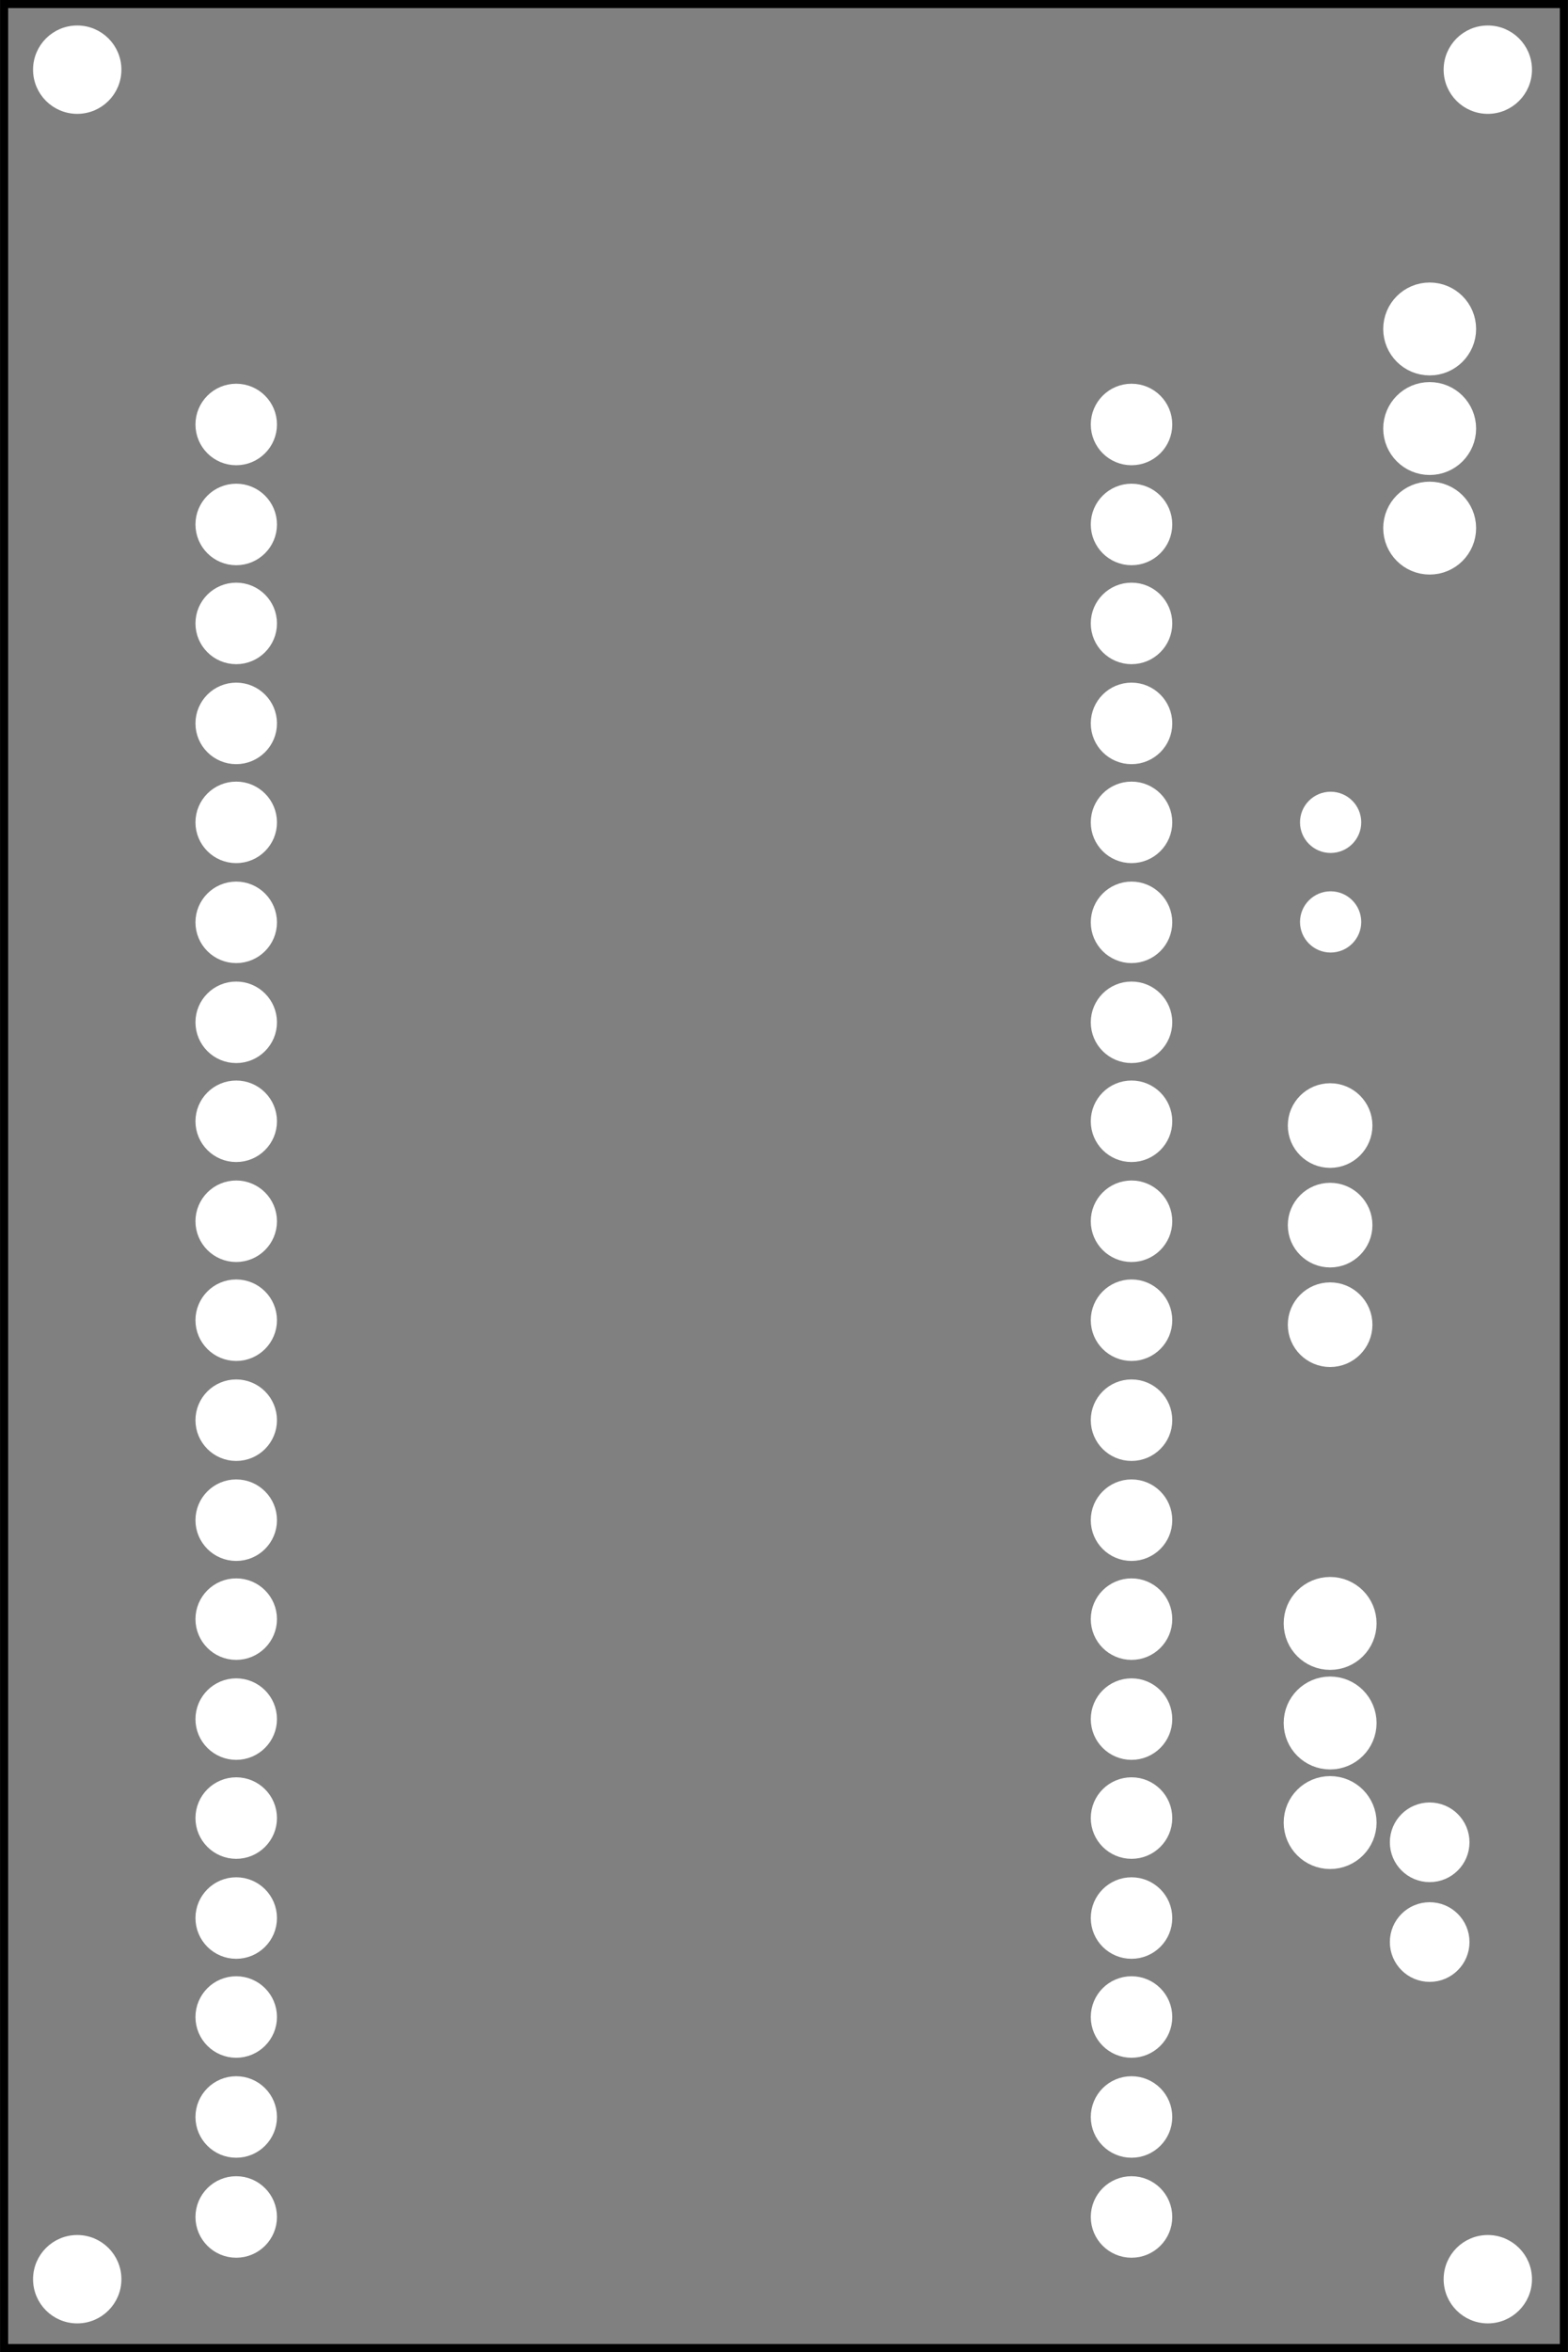 <?xml version='1.0' encoding='UTF-8' standalone='no'?>
<!-- Created with Fritzing (https://fritzing.org/) -->
<svg xmlns="http://www.w3.org/2000/svg" baseProfile="tiny" height="2.362in" version="1.2" viewBox="0 0 113.386 170.079" width="1.575in" x="0in"  xmlns:svg="http://www.w3.org/2000/svg" y="0in">
 <rect x="0" y="0" width="113.386" height="170.079" fill="#808080" stroke="none"/>
 <g transform="matrix(-1, 0, 0, 1, 113.386, 0)">
  <g partID="57881">
   <g transform="translate(113.386,0)">
    <g transform="matrix(0,1,-1,0,0,0)">
     <g id="silkscreen0">
      <rect fill="none" height="112.81" stroke="black" stroke-width="0.576" width="169.503" x="0.288" y="0.288"/>
     </g>
    </g>
   </g>
  </g>
  <g partID="57880">
   <g transform="translate(113.386,0)">
    <g transform="matrix(0,1,-1,0,0,0)">
     <g id="board">
      <rect fill="none" fill-opacity="0.5" height="112.81" id="boardoutline" stroke="black" stroke-width="0.5" width="169.503" x="0.288" y="0.288"/>
     </g>
    </g>
   </g>
  </g>
  <g partID="57881">
   <g transform="translate(113.386,0)">
    <g transform="matrix(0,1,-1,0,0,0)">
     <g id="silkscreen0">
      <rect fill="none" height="112.81" stroke="black" stroke-width="0.576" width="169.503" x="0.288" y="0.288"/>
     </g>
    </g>
   </g>
  </g>
  <g partID="855285280">
   <g transform="translate(12.153,112.347)">
    <g gorn="0.3.0" id="copper0">
     <circle cx="5.04" cy="5.04" fill="white" gorn="0.3.0.0" id="connector0pin" r="2.279" stroke="white" stroke-width="2.16"/>
     <circle cx="5.04" cy="12.24" fill="white" gorn="0.3.0.1" id="connector2pin" r="2.279" stroke="white" stroke-width="2.16"/>
     <circle cx="5.04" cy="19.44" fill="white" gorn="0.3.0.2" id="connector1pin" r="2.279" stroke="white" stroke-width="2.16"/>
    </g>
   </g>
  </g>
  <g partID="855333620">
   <g transform="translate(4.953,18.747)">
    <g gorn="0.3.0" id="copper0">
     <circle cx="5.04" cy="5.04" fill="white" gorn="0.3.0.0" id="connector1pin" r="2.279" stroke="white" stroke-width="2.16"/>
     <circle cx="5.04" cy="12.24" fill="white" gorn="0.3.0.1" id="connector0pin" r="2.279" stroke="white" stroke-width="2.16"/>
     <circle cx="5.04" cy="19.44" fill="white" gorn="0.3.0.2" id="connector2pin" r="2.279" stroke="white" stroke-width="2.16"/>
    </g>
   </g>
  </g>
  <g partID="855274980">
   <g transform="translate(7.113,143.307)">
    <g transform="matrix(0,-1,1,0,0,0)">
     <g id="copper0">
      <g id="copper1">
       <circle cx="2.88" cy="2.88" fill="white" id="connector0pin" r="1.8" stroke="white" stroke-width="2.16"/>
       <circle cx="10.093" cy="2.88" fill="white" id="connector1pin" r="1.8" stroke="white" stroke-width="2.16"/>
      </g>
     </g>
    </g>
   </g>
  </g>
  <g partID="855240760">
   <g transform="translate(103.377,0.603)">
    <g id="copper0">
     <circle cx="4.435" cy="4.435" fill="white" id="nonconn0" r="2.835" stroke="white" stroke-width="0.72"/>
    </g>
   </g>
  </g>
  <g partID="855240740">
   <g transform="translate(1.353,0.603)">
    <g id="copper0">
     <circle cx="4.435" cy="4.435" fill="white" id="nonconn0" r="2.835" stroke="white" stroke-width="0.72"/>
    </g>
   </g>
  </g>
  <g partID="855240720">
   <g transform="translate(1.353,160.371)">
    <g id="copper0">
     <circle cx="4.435" cy="4.435" fill="white" id="nonconn0" r="2.835" stroke="white" stroke-width="0.72"/>
    </g>
   </g>
  </g>
  <g partID="855240650">
   <g transform="translate(103.377,160.371)">
    <g id="copper0">
     <circle cx="4.435" cy="4.435" fill="white" id="nonconn0" r="2.835" stroke="white" stroke-width="0.72"/>
    </g>
   </g>
  </g>
  <g partID="855150900">
   <g transform="translate(100.148,26.858)">
    <g transform="matrix(0,1,-1,0,0,0)">
     <g id="copper0">
      <circle cx="3.836" cy="68.591" fill="white" id="connector1pin" r="1.992" stroke="white" stroke-width="1.91"/>
      <circle cx="11.065" cy="68.591" fill="white" id="connector2pin" r="1.992" stroke="white" stroke-width="1.91"/>
      <circle cx="18.221" cy="68.591" fill="white" id="connector3pin" r="1.992" stroke="white" stroke-width="1.91"/>
      <circle cx="25.45" cy="68.591" fill="white" id="connector4pin" r="1.992" stroke="white" stroke-width="1.91"/>
      <circle cx="32.606" cy="68.591" fill="white" id="connector5pin" r="1.992" stroke="white" stroke-width="1.91"/>
      <circle cx="39.835" cy="68.591" fill="white" id="connector6pin" r="1.992" stroke="white" stroke-width="1.91"/>
      <circle cx="47.064" cy="68.591" fill="white" id="connector7pin" r="1.992" stroke="white" stroke-width="1.91"/>
      <circle cx="54.22" cy="68.591" fill="white" id="connector8pin" r="1.992" stroke="white" stroke-width="1.91"/>
      <circle cx="61.449" cy="68.591" fill="white" id="connector9pin" r="1.992" stroke="white" stroke-width="1.91"/>
      <circle cx="68.605" cy="68.591" fill="white" id="connector10pin" r="1.992" stroke="white" stroke-width="1.91"/>
      <circle cx="75.834" cy="68.591" fill="white" id="connector11pin" r="1.992" stroke="white" stroke-width="1.91"/>
      <circle cx="83.064" cy="68.591" fill="white" id="connector12pin" r="1.992" stroke="white" stroke-width="1.91"/>
      <circle cx="90.219" cy="68.591" fill="white" id="connector13pin" r="1.992" stroke="white" stroke-width="1.91"/>
      <circle cx="97.448" cy="68.591" fill="white" id="connector14pin" r="1.992" stroke="white" stroke-width="1.91"/>
      <circle cx="104.604" cy="68.591" fill="white" id="connector15pin" r="1.992" stroke="white" stroke-width="1.91"/>
      <circle cx="111.833" cy="68.591" fill="white" id="connector16pin" r="1.992" stroke="white" stroke-width="1.91"/>
      <circle cx="118.989" cy="68.591" fill="white" id="connector17pin" r="1.992" stroke="white" stroke-width="1.91"/>
      <circle cx="126.218" cy="68.591" fill="white" id="connector18pin" r="1.992" stroke="white" stroke-width="1.91"/>
      <circle cx="133.448" cy="68.591" fill="white" id="connector19pin" r="1.992" stroke="white" stroke-width="1.91"/>
      <circle cx="133.448" cy="3.835" fill="white" id="connector20pin" r="1.992" stroke="white" stroke-width="1.91"/>
      <circle cx="126.218" cy="3.835" fill="white" id="connector21pin" r="1.992" stroke="white" stroke-width="1.91"/>
      <circle cx="118.989" cy="3.835" fill="white" id="connector22pin" r="1.992" stroke="white" stroke-width="1.91"/>
      <circle cx="111.833" cy="3.835" fill="white" id="connector23pin" r="1.992" stroke="white" stroke-width="1.91"/>
      <circle cx="104.604" cy="3.835" fill="white" id="connector24pin" r="1.992" stroke="white" stroke-width="1.91"/>
      <circle cx="97.448" cy="3.835" fill="white" id="connector25pin" r="1.992" stroke="white" stroke-width="1.91"/>
      <circle cx="90.219" cy="3.835" fill="white" id="connector26pin" r="1.992" stroke="white" stroke-width="1.91"/>
      <circle cx="83.064" cy="3.835" fill="white" id="connector27pin" r="1.992" stroke="white" stroke-width="1.91"/>
      <circle cx="75.834" cy="3.835" fill="white" id="connector28pin" r="1.992" stroke="white" stroke-width="1.91"/>
      <circle cx="68.605" cy="3.835" fill="white" id="connector29pin" r="1.992" stroke="white" stroke-width="1.91"/>
      <circle cx="61.449" cy="3.835" fill="white" id="connector30pin" r="1.992" stroke="white" stroke-width="1.91"/>
      <circle cx="54.22" cy="3.835" fill="white" id="connector31pin" r="1.992" stroke="white" stroke-width="1.91"/>
      <circle cx="47.064" cy="3.835" fill="white" id="connector32pin" r="1.992" stroke="white" stroke-width="1.91"/>
      <circle cx="39.835" cy="3.835" fill="white" id="connector33pin" r="1.992" stroke="white" stroke-width="1.91"/>
      <circle cx="32.606" cy="3.835" fill="white" id="connector34pin" r="1.992" stroke="white" stroke-width="1.91"/>
      <circle cx="25.45" cy="3.835" fill="white" id="connector35pin" r="1.992" stroke="white" stroke-width="1.91"/>
      <circle cx="18.221" cy="3.835" fill="white" id="connector36pin" r="1.992" stroke="white" stroke-width="1.91"/>
      <circle cx="11.065" cy="3.835" fill="white" id="connector37pin" r="1.992" stroke="white" stroke-width="1.91"/>
      <circle cx="3.836" cy="3.835" fill="white" id="connector38pin" r="1.992" stroke="white" stroke-width="1.91"/>
     </g>
    </g>
   </g>
  </g>
  <g partID="855150820">
   <g transform="translate(14.817,69.363)">
    <g transform="matrix(0,-1,1,0,0,0)">
     <g id="copper0">
      <circle connectorname="A" cx="9.9" cy="2.34" fill="white" id="connector0pad" r="1.494" stroke="white" stroke-width="1.44"/>
      <circle connectorname="C" cx="2.7" cy="2.34" fill="white" id="connector1pad" r="1.494" stroke="white" stroke-width="1.44"/>
     </g>
    </g>
   </g>
  </g>
  <g partID="855357450">
   <g transform="translate(8.985,99.387)">
    <g transform="matrix(0,-1,1,0,0,0)">
     <g id="copper0">
      <circle cx="3.6" cy="8.208" fill="white" id="connector0pin" r="1.98" stroke="white" stroke-width="2.16"/>
      <circle cx="10.8" cy="8.208" fill="white" id="connector1pin" r="1.98" stroke="white" stroke-width="2.16"/>
      <circle cx="18" cy="8.208" fill="white" id="connector2pin" r="1.98" stroke="white" stroke-width="2.16"/>
     </g>
    </g>
   </g>
  </g>
 </g>
</svg>
